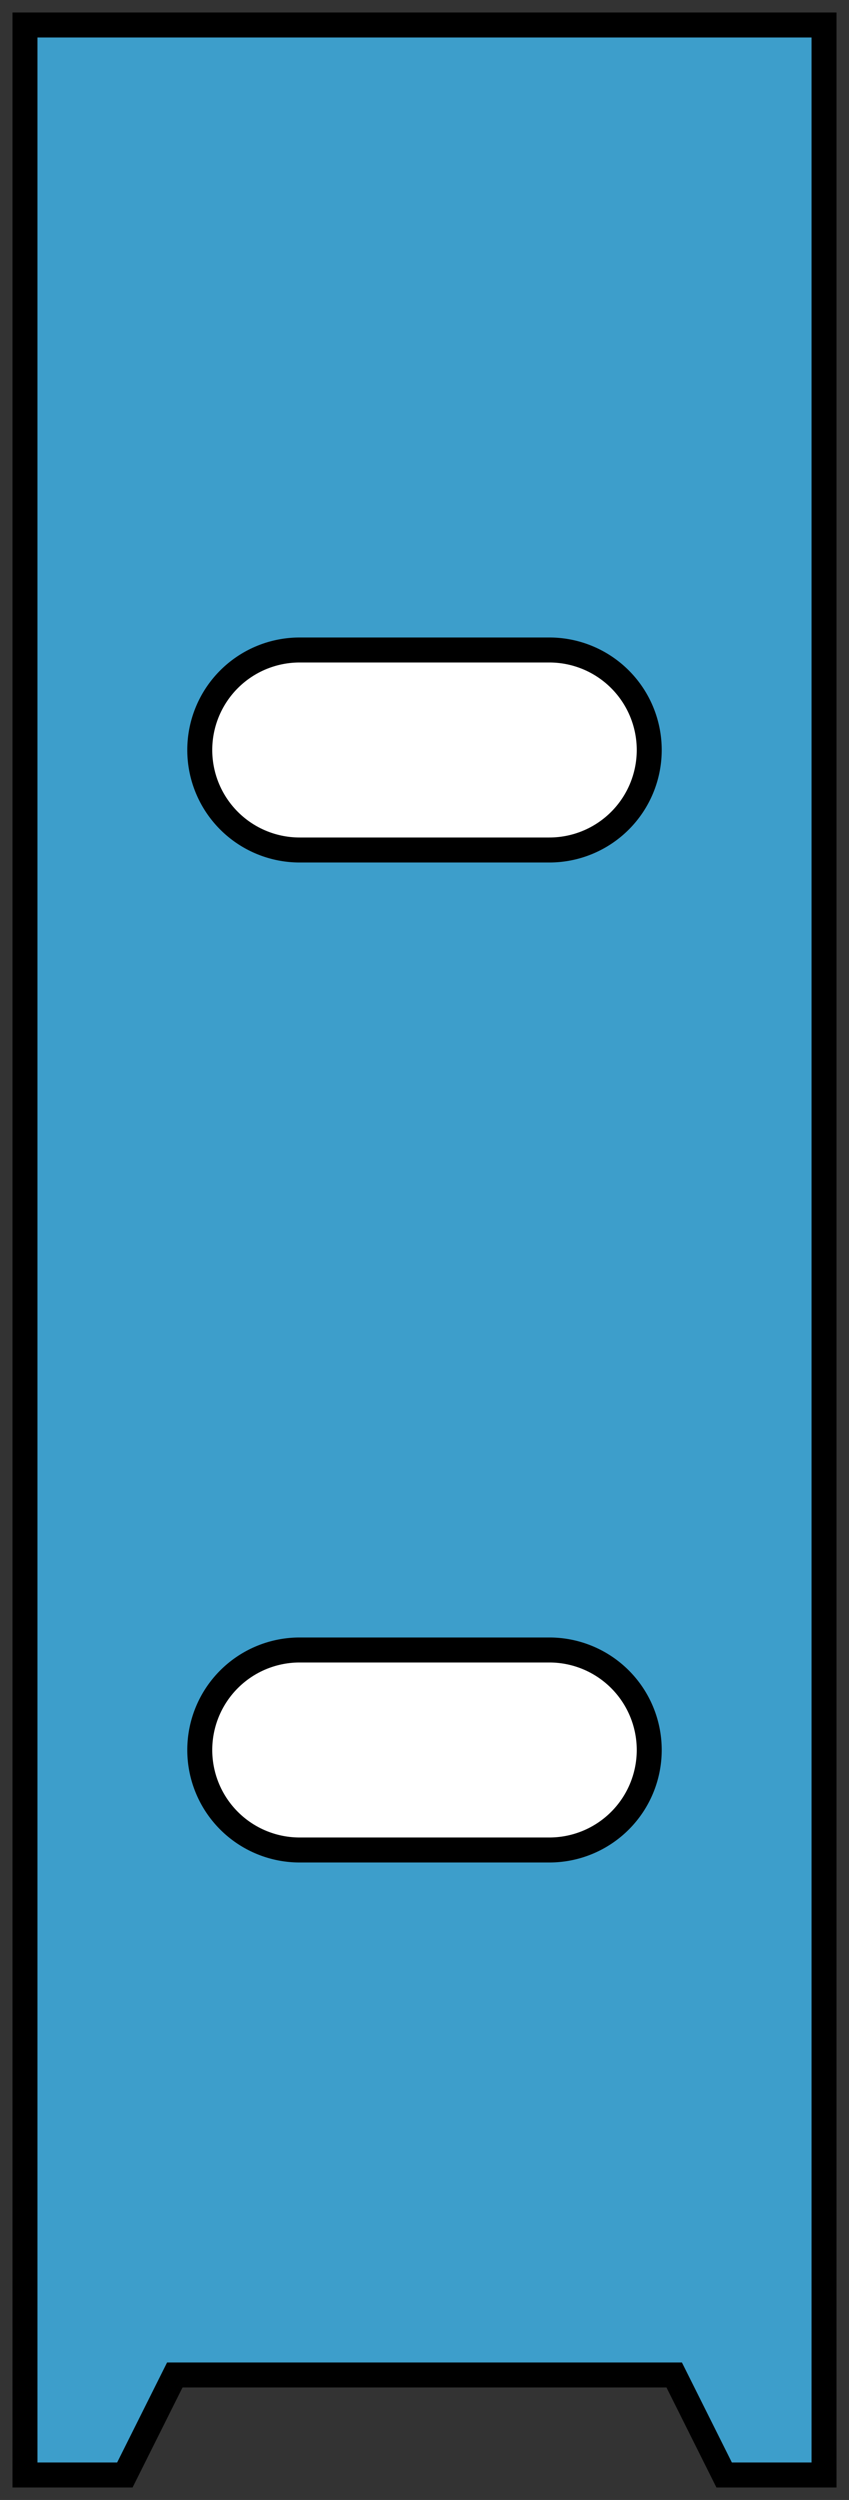 <?xml version="1.0" encoding="UTF-8"?>
<!DOCTYPE svg PUBLIC "-//W3C//DTD SVG 1.1//EN" "http://www.w3.org/Graphics/SVG/1.1/DTD/svg11.dtd">

<svg	xmlns="http://www.w3.org/2000/svg"
		version="1.1"
		xmlns:xlink="http://www.w3.org/1999/xlink"
		viewBox="-1,-99,34,100">

	<rect x="-1" y="-99" width="34" height="100" fill="#333333" stroke="none"/>

	<title>Sheet_AD</title>

	<defs>
		<path id="hole120"  stepSize="10" d="M 5,1 l 10,0 a 4,4,0,0,1,0,8 l -10,0 a 4,4,0,0,1,0,-8 Z" />
	</defs>

	<g style="stroke:black;" transform="scale(1,-1)">
		<path style="fill:#3d9ecb;"
			stepSize="10"
			d="M 0,0 l 0,98 32,0 0,-98 -4,0 -2,4 -20,0 -2,-4 -4,0 Z" />
		<g style="fill:white;">
			<use xlink:href="#hole120" x="6" y="24" />
			<use xlink:href="#hole120" x="6" y="64" />
		</g>
	</g>

</svg>

